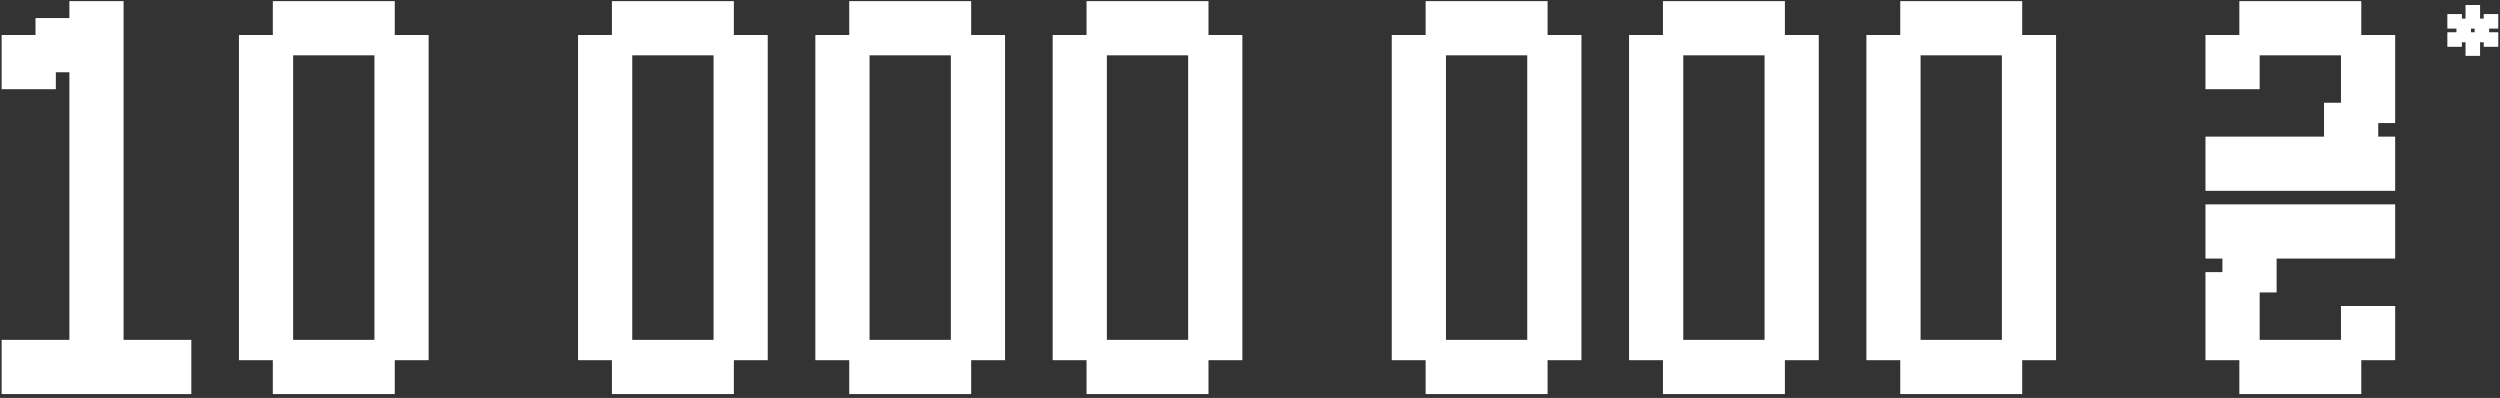 <svg width="534" height="85" viewBox="0 0 534 85" fill="none" xmlns="http://www.w3.org/2000/svg">
<rect x="0" y="0" width="534" height="85" fill="#333333" stroke="none"/>
<path fill-rule="evenodd" clip-rule="evenodd" d="M0.35 82.422V84.171H2.099H6.139H7.586H9.334H10.178H11.927H13.374H14.821H16.57H17.414H19.162H20.609H22.056H23.805H24.649H26.397H27.845H29.291H31.04H31.884H33.633H35.08H39.12H40.868V82.422V78.382V74.343V72.594H39.12H35.08H33.633H31.884H31.04H29.291H27.845H26.397V71.147V69.7V67.951V67.107V65.359V63.912V62.465V60.716V59.872V58.124V56.676V55.23V53.481V52.637V50.888V49.441V47.994V46.246V45.401V43.653V42.206V40.759V39.01V38.166V36.418V34.971V33.524V31.775V30.931V29.182V27.735V26.288V24.54V23.696V21.947V20.5V19.053V17.304V16.46V14.712V13.265V11.818V10.069V9.225V7.476V6.029V1.99V0.241H24.649H20.609H16.57H14.821V1.99V3.859H13.374H9.334H7.586V5.607V7.476H6.139H2.099H0.35V9.225V13.265V17.304V19.053H2.099H6.139H10.178H11.927V17.304V15.435H13.374H14.821V16.46V17.304V19.053V20.5V21.947V23.696V24.54V26.288V27.735V29.182V30.931V31.775V33.524V34.971V36.418V38.166V39.01V40.759V42.206V43.653V45.401V46.246V47.994V49.441V50.888V52.637V53.481V55.23V56.676V58.124V59.872V60.716V62.465V63.912V65.359V67.107V67.951V69.7V71.147V72.594H13.374H11.927H10.178H9.334H7.586H6.139H2.099H0.35V74.343V78.382V82.422ZM58.275 84.171V82.422V78.382V76.935H56.828H52.788H51.04V75.187V71.147V69.7V67.951V67.107V65.359V63.912V62.465V60.716V59.872V58.124V56.676V55.23V53.481V52.637V50.888V49.441V47.994V46.246V45.401V43.653V42.206V40.759V39.01V38.166V36.418V34.971V33.524V31.775V30.931V29.182V27.735V26.288V24.54V23.696V21.947V20.5V19.053V17.304V16.46V14.712V13.265V9.225V7.476H52.788H56.828H58.275V6.029V1.99V0.241H60.024H64.063H65.51H67.259H68.103H69.852H71.299H72.746H74.494H75.338H77.087H78.534H82.574H84.322V1.99V6.029V7.476H85.769H89.809H91.557V9.225V13.265V14.712V16.46V17.304V19.053V20.5V21.947V23.696V24.54V26.288V27.735V29.182V30.931V31.775V33.524V34.971V36.418V38.166V39.01V40.759V42.206V43.653V45.401V46.246V47.994V49.441V50.888V52.637V53.481V55.23V56.676V58.124V59.872V60.716V62.465V63.912V65.359V67.107V67.951V69.7V71.147V75.187V76.935H89.809H85.769H84.322V78.382V82.422V84.171H82.574H78.534H77.087H75.338H74.494H72.746H71.299H69.852H68.103H67.259H65.51H64.063H60.024H58.275ZM64.063 72.594H62.616V71.147V69.7V67.951V67.107V65.359V63.912V62.465V60.716V59.872V58.124V56.676V55.23V53.481V52.637V50.888V49.441V47.994V46.246V45.401V43.653V42.206V40.759V39.01V38.166V36.418V34.971V33.524V31.775V30.931V29.182V27.735V26.288V24.54V23.696V21.947V20.5V19.053V17.304V16.46V14.712V13.265V11.818H64.063H65.51H67.259H68.103H69.852H71.299H72.746H74.494H75.338H77.087H78.534H79.981V13.265V14.712V16.46V17.304V19.053V20.5V21.947V23.696V24.54V26.288V27.735V29.182V30.931V31.775V33.524V34.971V36.418V38.166V39.01V40.759V42.206V43.653V45.401V46.246V47.994V49.441V50.888V52.637V53.481V55.23V56.676V58.124V59.872V60.716V62.465V63.912V65.359V67.107V67.951V69.7V71.147V72.594H78.534H77.087H75.338H74.494H72.746H71.299H69.852H68.103H67.259H65.51H64.063ZM130.706 82.422V84.171H132.454H136.494H137.941H139.69H140.534H142.282H143.729H145.176H146.925H147.769H149.518H150.965H155.004H156.753V82.422V78.382V76.935H158.2H162.24H163.988V75.187V71.147V69.7V67.951V67.107V65.359V63.912V62.465V60.716V59.872V58.124V56.676V55.23V53.481V52.637V50.888V49.441V47.994V46.246V45.401V43.653V42.206V40.759V39.01V38.166V36.418V34.971V33.524V31.775V30.931V29.182V27.735V26.288V24.54V23.696V21.947V20.5V19.053V17.304V16.46V14.712V13.265V9.225V7.476H162.24H158.2H156.753V6.029V1.99V0.241H155.004H150.965H149.518H147.769H146.925H145.176H143.729H142.282H140.534H139.69H137.941H136.494H132.454H130.706V1.99V6.029V7.476H129.259H125.219H123.47V9.225V13.265V14.712V16.46V17.304V19.053V20.5V21.947V23.696V24.54V26.288V27.735V29.182V30.931V31.775V33.524V34.971V36.418V38.166V39.01V40.759V42.206V43.653V45.401V46.246V47.994V49.441V50.888V52.637V53.481V55.23V56.676V58.124V59.872V60.716V62.465V63.912V65.359V67.107V67.951V69.7V71.147V75.187V76.935H125.219H129.259H130.706V78.382V82.422ZM135.047 72.594H136.494H137.941H139.69H140.534H142.282H143.729H145.176H146.925H147.769H149.518H150.965H152.412V71.147V69.7V67.951V67.107V65.359V63.912V62.465V60.716V59.872V58.124V56.676V55.23V53.481V52.637V50.888V49.441V47.994V46.246V45.401V43.653V42.206V40.759V39.01V38.166V36.418V34.971V33.524V31.775V30.931V29.182V27.735V26.288V24.54V23.696V21.947V20.5V19.053V17.304V16.46V14.712V13.265V11.818H150.965H149.518H147.769H146.925H145.176H143.729H142.282H140.534H139.69H137.941H136.494H135.047V13.265V14.712V16.46V17.304V19.053V20.5V21.947V23.696V24.54V26.288V27.735V29.182V30.931V31.775V33.524V34.971V36.418V38.166V39.01V40.759V42.206V43.653V45.401V46.246V47.994V49.441V50.888V52.637V53.481V55.23V56.676V58.124V59.872V60.716V62.465V63.912V65.359V67.107V67.951V69.7V71.147V72.594ZM181.395 84.171V82.422V78.382V76.935H179.948H175.908H174.16V75.187V71.147V69.7V67.951V67.107V65.359V63.912V62.465V60.716V59.872V58.124V56.676V55.23V53.481V52.637V50.888V49.441V47.994V46.246V45.401V43.653V42.206V40.759V39.01V38.166V36.418V34.971V33.524V31.775V30.931V29.182V27.735V26.288V24.54V23.696V21.947V20.5V19.053V17.304V16.46V14.712V13.265V9.225V7.476H175.908H179.948H181.395V6.029V1.99V0.241H183.144H187.183H188.63H190.379H191.223H192.972H194.419H195.866H197.614H198.458H200.207H201.654H205.694H207.442V1.99V6.029V7.476H208.889H212.929H214.678V9.225V13.265V14.712V16.46V17.304V19.053V20.5V21.947V23.696V24.54V26.288V27.735V29.182V30.931V31.775V33.524V34.971V36.418V38.166V39.01V40.759V42.206V43.653V45.401V46.246V47.994V49.441V50.888V52.637V53.481V55.23V56.676V58.124V59.872V60.716V62.465V63.912V65.359V67.107V67.951V69.7V71.147V75.187V76.935H212.929H208.889H207.442V78.382V82.422V84.171H205.694H201.654H200.207H198.458H197.614H195.866H194.419H192.972H191.223H190.379H188.63H187.183H183.144H181.395ZM187.183 72.594H185.736V71.147V69.7V67.951V67.107V65.359V63.912V62.465V60.716V59.872V58.124V56.676V55.23V53.481V52.637V50.888V49.441V47.994V46.246V45.401V43.653V42.206V40.759V39.01V38.166V36.418V34.971V33.524V31.775V30.931V29.182V27.735V26.288V24.54V23.696V21.947V20.5V19.053V17.304V16.46V14.712V13.265V11.818H187.183H188.63H190.379H191.223H192.972H194.419H195.866H197.614H198.458H200.207H201.654H203.101V13.265V14.712V16.46V17.304V19.053V20.5V21.947V23.696V24.54V26.288V27.735V29.182V30.931V31.775V33.524V34.971V36.418V38.166V39.01V40.759V42.206V43.653V45.401V46.246V47.994V49.441V50.888V52.637V53.481V55.23V56.676V58.124V59.872V60.716V62.465V63.912V65.359V67.107V67.951V69.7V71.147V72.594H201.654H200.207H198.458H197.614H195.866H194.419H192.972H191.223H190.379H188.63H187.183ZM232.085 82.422V84.171H233.833H237.873H239.32H241.068H241.913H243.661H245.108H246.555H248.304H249.148H250.896H252.343H256.383H258.132V82.422V78.382V76.935H259.579H263.618H265.367V75.187V71.147V69.7V67.951V67.107V65.359V63.912V62.465V60.716V59.872V58.124V56.676V55.23V53.481V52.637V50.888V49.441V47.994V46.246V45.401V43.653V42.206V40.759V39.01V38.166V36.418V34.971V33.524V31.775V30.931V29.182V27.735V26.288V24.54V23.696V21.947V20.5V19.053V17.304V16.46V14.712V13.265V9.225V7.476H263.618H259.579H258.132V6.029V1.99V0.241H256.383H252.343H250.896H249.148H248.304H246.555H245.108H243.661H241.913H241.068H239.32H237.873H233.833H232.085V1.99V6.029V7.476H230.638H226.598H224.849V9.225V13.265V14.712V16.46V17.304V19.053V20.5V21.947V23.696V24.54V26.288V27.735V29.182V30.931V31.775V33.524V34.971V36.418V38.166V39.01V40.759V42.206V43.653V45.401V46.246V47.994V49.441V50.888V52.637V53.481V55.23V56.676V58.124V59.872V60.716V62.465V63.912V65.359V67.107V67.951V69.7V71.147V75.187V76.935H226.598H230.638H232.085V78.382V82.422ZM236.426 72.594H237.873H239.32H241.068H241.913H243.661H245.108H246.555H248.304H249.148H250.896H252.343H253.791V71.147V69.7V67.951V67.107V65.359V63.912V62.465V60.716V59.872V58.124V56.676V55.23V53.481V52.637V50.888V49.441V47.994V46.246V45.401V43.653V42.206V40.759V39.01V38.166V36.418V34.971V33.524V31.775V30.931V29.182V27.735V26.288V24.54V23.696V21.947V20.5V19.053V17.304V16.46V14.712V13.265V11.818H252.343H250.896H249.148H248.304H246.555H245.108H243.661H241.913H241.068H239.32H237.873H236.426V13.265V14.712V16.46V17.304V19.053V20.5V21.947V23.696V24.54V26.288V27.735V29.182V30.931V31.775V33.524V34.971V36.418V38.166V39.01V40.759V42.206V43.653V45.401V46.246V47.994V49.441V50.888V52.637V53.481V55.23V56.676V58.124V59.872V60.716V62.465V63.912V65.359V67.107V67.951V69.7V71.147V72.594ZM304.515 84.171V82.422V78.382V76.935H303.068H299.029H297.28V75.187V71.147V69.7V67.951V67.107V65.359V63.912V62.465V60.716V59.872V58.124V56.676V55.23V53.481V52.637V50.888V49.441V47.994V46.246V45.401V43.653V42.206V40.759V39.01V38.166V36.418V34.971V33.524V31.775V30.931V29.182V27.735V26.288V24.54V23.696V21.947V20.5V19.053V17.304V16.46V14.712V13.265V9.225V7.476H299.029H303.068H304.515V6.029V1.99V0.241H306.264H310.304H311.751H313.499H314.343H316.092H317.539H318.986H320.734H321.579H323.327H324.774H328.814H330.562V1.99V6.029V7.476H332.009H336.049H337.798V9.225V13.265V14.712V16.46V17.304V19.053V20.5V21.947V23.696V24.54V26.288V27.735V29.182V30.931V31.775V33.524V34.971V36.418V38.166V39.01V40.759V42.206V43.653V45.401V46.246V47.994V49.441V50.888V52.637V53.481V55.23V56.676V58.124V59.872V60.716V62.465V63.912V65.359V67.107V67.951V69.7V71.147V75.187V76.935H336.049H332.009H330.562V78.382V82.422V84.171H328.814H324.774H323.327H321.579H320.734H318.986H317.539H316.092H314.343H313.499H311.751H310.304H306.264H304.515ZM310.304 72.594H308.857V71.147V69.7V67.951V67.107V65.359V63.912V62.465V60.716V59.872V58.124V56.676V55.23V53.481V52.637V50.888V49.441V47.994V46.246V45.401V43.653V42.206V40.759V39.01V38.166V36.418V34.971V33.524V31.775V30.931V29.182V27.735V26.288V24.54V23.696V21.947V20.5V19.053V17.304V16.46V14.712V13.265V11.818H310.304H311.751H313.499H314.343H316.092H317.539H318.986H320.734H321.579H323.327H324.774H326.221V13.265V14.712V16.46V17.304V19.053V20.5V21.947V23.696V24.54V26.288V27.735V29.182V30.931V31.775V33.524V34.971V36.418V38.166V39.01V40.759V42.206V43.653V45.401V46.246V47.994V49.441V50.888V52.637V53.481V55.23V56.676V58.124V59.872V60.716V62.465V63.912V65.359V67.107V67.951V69.7V71.147V72.594H324.774H323.327H321.579H320.734H318.986H317.539H316.092H314.343H313.499H311.751H310.304ZM355.205 82.422V84.171H356.953H360.993H362.44H364.189H365.033H366.781H368.228H369.675H371.424H372.268H374.017H375.464H379.503H381.252V82.422V78.382V76.935H382.699H386.739H388.487V75.187V71.147V69.7V67.951V67.107V65.359V63.912V62.465V60.716V59.872V58.124V56.676V55.23V53.481V52.637V50.888V49.441V47.994V46.246V45.401V43.653V42.206V40.759V39.01V38.166V36.418V34.971V33.524V31.775V30.931V29.182V27.735V26.288V24.54V23.696V21.947V20.5V19.053V17.304V16.46V14.712V13.265V9.225V7.476H386.739H382.699H381.252V6.029V1.99V0.241H379.503H375.464H374.017H372.268H371.424H369.675H368.228H366.781H365.033H364.189H362.44H360.993H356.953H355.205V1.99V6.029V7.476H353.758H349.718H347.969V9.225V13.265V14.712V16.46V17.304V19.053V20.5V21.947V23.696V24.54V26.288V27.735V29.182V30.931V31.775V33.524V34.971V36.418V38.166V39.01V40.759V42.206V43.653V45.401V46.246V47.994V49.441V50.888V52.637V53.481V55.23V56.676V58.124V59.872V60.716V62.465V63.912V65.359V67.107V67.951V69.7V71.147V75.187V76.935H349.718H353.758H355.205V78.382V82.422ZM359.546 72.594H360.993H362.44H364.189H365.033H366.781H368.228H369.675H371.424H372.268H374.017H375.464H376.911V71.147V69.7V67.951V67.107V65.359V63.912V62.465V60.716V59.872V58.124V56.676V55.23V53.481V52.637V50.888V49.441V47.994V46.246V45.401V43.653V42.206V40.759V39.01V38.166V36.418V34.971V33.524V31.775V30.931V29.182V27.735V26.288V24.54V23.696V21.947V20.5V19.053V17.304V16.46V14.712V13.265V11.818H375.464H374.017H372.268H371.424H369.675H368.228H366.781H365.033H364.189H362.44H360.993H359.546V13.265V14.712V16.46V17.304V19.053V20.5V21.947V23.696V24.54V26.288V27.735V29.182V30.931V31.775V33.524V34.971V36.418V38.166V39.01V40.759V42.206V43.653V45.401V46.246V47.994V49.441V50.888V52.637V53.481V55.23V56.676V58.124V59.872V60.716V62.465V63.912V65.359V67.107V67.951V69.7V71.147V72.594ZM405.894 84.171V82.422V78.382V76.935H404.447H400.407H398.659V75.187V71.147V69.7V67.951V67.107V65.359V63.912V62.465V60.716V59.872V58.124V56.676V55.23V53.481V52.637V50.888V49.441V47.994V46.246V45.401V43.653V42.206V40.759V39.01V38.166V36.418V34.971V33.524V31.775V30.931V29.182V27.735V26.288V24.54V23.696V21.947V20.5V19.053V17.304V16.46V14.712V13.265V9.225V7.476H400.407H404.447H405.894V6.029V1.99V0.241H407.643H411.682H413.13H414.878H415.722H417.471H418.918H420.365H422.113H422.957H424.706H426.153H430.193H431.941V1.99V6.029V7.476H433.388H437.428H439.177V9.225V13.265V14.712V16.46V17.304V19.053V20.5V21.947V23.696V24.54V26.288V27.735V29.182V30.931V31.775V33.524V34.971V36.418V38.166V39.01V40.759V42.206V43.653V45.401V46.246V47.994V49.441V50.888V52.637V53.481V55.23V56.676V58.124V59.872V60.716V62.465V63.912V65.359V67.107V67.951V69.7V71.147V75.187V76.935H437.428H433.388H431.941V78.382V82.422V84.171H430.193H426.153H424.706H422.957H422.113H420.365H418.918H417.471H415.722H414.878H413.13H411.682H407.643H405.894ZM411.682 72.594H410.235V71.147V69.7V67.951V67.107V65.359V63.912V62.465V60.716V59.872V58.124V56.676V55.23V53.481V52.637V50.888V49.441V47.994V46.246V45.401V43.653V42.206V40.759V39.01V38.166V36.418V34.971V33.524V31.775V30.931V29.182V27.735V26.288V24.54V23.696V21.947V20.5V19.053V17.304V16.46V14.712V13.265V11.818H411.682H413.13H414.878H415.722H417.471H418.918H420.365H422.113H422.957H424.706H426.153H427.6V13.265V14.712V16.46V17.304V19.053V20.5V21.947V23.696V24.54V26.288V27.735V29.182V30.931V31.775V33.524V34.971V36.418V38.166V39.01V40.759V42.206V43.653V45.401V46.246V47.994V49.441V50.888V52.637V53.481V55.23V56.676V58.124V59.872V60.716V62.465V63.912V65.359V67.107V67.951V69.7V71.147V72.594H426.153H424.706H422.957H422.113H420.365H418.918H417.471H415.722H414.878H413.13H411.682ZM478.325 84.171V82.422V78.382V76.935H476.878H472.838H471.09V75.187V71.147V69.7V67.951V67.107V65.359V63.912V59.872V58.124H472.838H474.707V56.676V55.23H472.838H471.09V53.481V49.441V45.401V43.653H472.838H476.878H478.325H480.073H480.918H482.666H484.113H485.56H487.309H488.153H489.901H491.348H492.796H494.544H495.388H497.137H498.584H500.031H501.779H502.623H504.372H505.819H509.859H511.607V45.401V49.441V53.481V55.23H509.859H505.819H504.372H502.623H501.779H500.031H498.584H497.137H495.388H494.544H492.796H491.348H489.901H488.153H487.309H486.284V56.676V60.716V62.465H484.535H482.666V63.912V65.359V67.107V67.951V69.7V71.147V72.594H484.113H485.56H487.309H488.153H489.901H491.348H492.796H494.544H495.388H497.137H498.584H500.031V71.147V67.107V65.359H501.779H505.819H509.859H511.607V67.107V71.147V75.187V76.935H509.859H505.819H504.372V78.382V82.422V84.171H502.623H498.584H497.137H495.388H494.544H492.796H491.348H489.901H488.153H487.309H485.56H484.113H480.073H478.325ZM471.09 40.759V39.01V34.971V30.931V29.182H472.838H476.878H478.325H480.073H480.918H482.666H484.113H485.56H487.309H488.153H489.901H491.348H492.796H494.544H495.388H496.413V27.735V23.696V21.947H498.162H500.031V20.5V19.053V17.304V16.46V14.712V13.265V11.818H498.584H497.137H495.388H494.544H492.796H491.348H489.901H488.153H487.309H485.56H484.113H482.666V13.265V17.304V19.053H480.918H476.878H472.838H471.09V17.304V13.265V9.225V7.476H472.838H476.878H478.325V6.029V1.99V0.241H480.073H484.113H485.56H487.309H488.153H489.901H491.348H492.796H494.544H495.388H497.137H498.584H502.623H504.372V1.99V6.029V7.476H505.819H509.859H511.607V9.225V13.265V14.712V16.46V17.304V19.053V20.5V24.54V26.288H509.859H507.99V27.735V29.182H509.859H511.607V30.931V34.971V39.01V40.759H509.859H505.819H504.372H502.623H501.779H500.031H498.584H497.137H495.388H494.544H492.796H491.348H489.901H488.153H487.309H485.56H484.113H482.666H480.918H480.073H478.325H476.878H472.838H471.09Z" fill="white"/>
<path d="M526.637 11.935C526.637 11.935 526.637 11.779 526.637 11.466V10.382V9.299V8.829H527.106H528.19H529.274H529.743C529.743 8.829 529.743 8.986 529.743 9.299V10.382V11.466V11.935C529.743 11.935 529.586 11.935 529.274 11.935H528.19H527.106H526.637ZM522.754 9.994C522.754 9.994 522.754 9.838 522.754 9.525V8.441V7.357V6.888H523.224H524.307H525.391H525.86C525.86 6.888 525.86 7.045 525.86 7.357V8.441V9.525V9.994C525.86 9.994 525.704 9.994 525.391 9.994H524.307H523.224H522.754ZM526.637 9.994C526.637 9.994 526.637 9.838 526.637 9.525V8.441V7.357V6.888H527.106H528.19H529.274H529.743C529.743 6.888 529.743 7.045 529.743 7.357V8.441V9.525V9.994C529.743 9.994 529.586 9.994 529.274 9.994H528.19H527.106H526.637ZM530.519 9.994C530.519 9.994 530.519 9.838 530.519 9.525V8.441V7.357V6.888H530.988H532.072H533.156H533.625C533.625 6.888 533.625 7.045 533.625 7.357V8.441V9.525V9.994C533.625 9.994 533.469 9.994 533.156 9.994H532.072H530.988H530.519ZM524.696 9.024C524.696 9.024 524.696 8.867 524.696 8.554V7.471V6.387V5.918H525.165H526.249H527.332H527.802C527.802 5.918 527.802 6.074 527.802 6.387V7.471V8.554V9.024C527.802 9.024 527.645 9.024 527.332 9.024H526.249H525.165H524.696ZM528.578 9.024C528.578 9.024 528.578 8.867 528.578 8.554V7.471V6.387V5.918H529.047H530.131H531.215H531.684C531.684 5.918 531.684 6.074 531.684 6.387V7.471V8.554V9.024C531.684 9.024 531.527 9.024 531.215 9.024H530.131H529.047H528.578ZM524.696 7.082C524.696 7.082 524.696 6.926 524.696 6.613V5.529V4.446V3.976H525.165H526.249H527.332H527.802C527.802 3.976 527.802 4.133 527.802 4.446V5.529V6.613V7.082C527.802 7.082 527.645 7.082 527.332 7.082H526.249H525.165H524.696ZM528.578 7.082C528.578 7.082 528.578 6.926 528.578 6.613V5.529V4.446V3.976H529.047H530.131H531.215H531.684C531.684 3.976 531.684 4.133 531.684 4.446V5.529V6.613V7.082C531.684 7.082 531.527 7.082 531.215 7.082H530.131H529.047H528.578ZM522.754 6.112C522.754 6.112 522.754 5.955 522.754 5.643V4.559V3.475V3.006H523.224H524.307H525.391H525.86C525.86 3.006 525.86 3.162 525.86 3.475V4.559V5.643V6.112C525.86 6.112 525.704 6.112 525.391 6.112H524.307H523.224H522.754ZM526.637 6.112C526.637 6.112 526.637 5.955 526.637 5.643V4.559V3.475V3.006H527.106H528.19H529.274H529.743C529.743 3.006 529.743 3.162 529.743 3.475V4.559V5.643V6.112C529.743 6.112 529.586 6.112 529.274 6.112H528.19H527.106H526.637ZM530.519 6.112C530.519 6.112 530.519 5.955 530.519 5.643V4.559V3.475V3.006H530.988H532.072H533.156H533.625C533.625 3.006 533.625 3.162 533.625 3.475V4.559V5.643V6.112C533.625 6.112 533.469 6.112 533.156 6.112H532.072H530.988H530.519ZM526.637 4.171C526.637 4.171 526.637 4.014 526.637 3.701V2.618V1.534V1.065H527.106H528.19H529.274H529.743C529.743 1.065 529.743 1.221 529.743 1.534V2.618V3.701V4.171C529.743 4.171 529.586 4.171 529.274 4.171H528.19H527.106H526.637Z" fill="white"/>
</svg>
